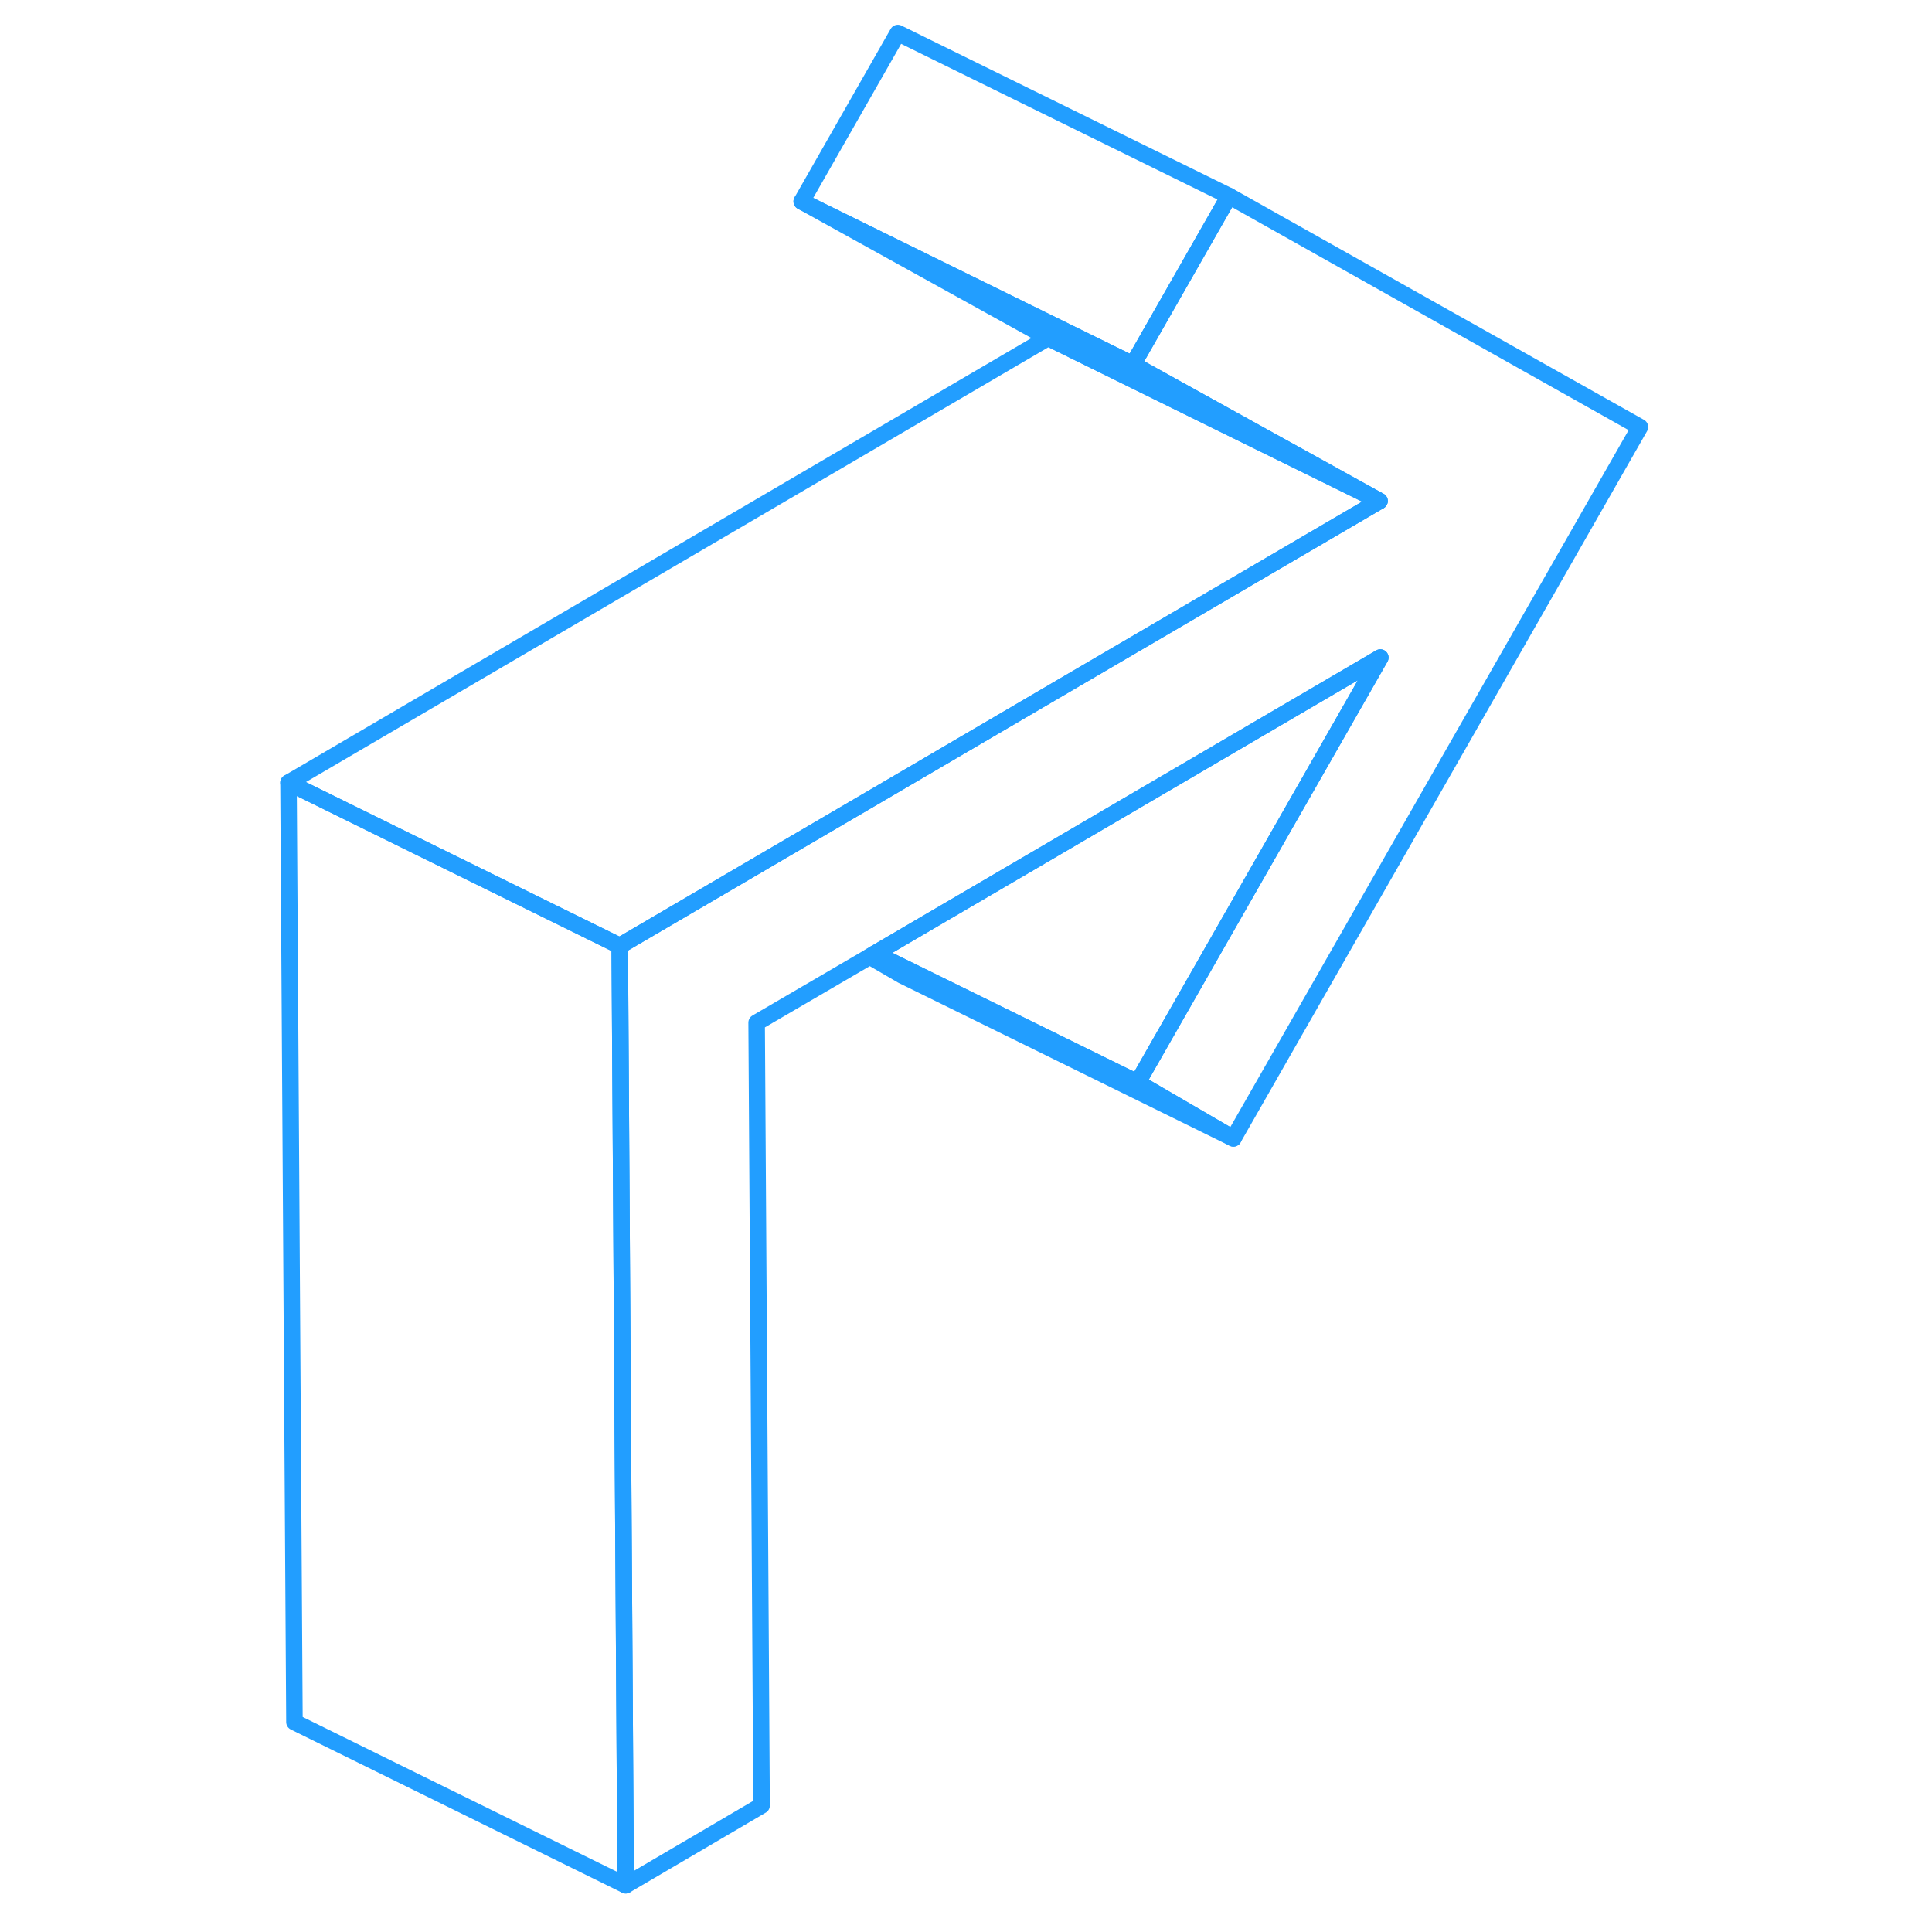 <svg width="48" height="48" viewBox="0 0 87 117" fill="none" xmlns="http://www.w3.org/2000/svg" stroke-width="1px" stroke-linecap="round" stroke-linejoin="round"><path d="M84.311 25.86L59.691 68.94L53.891 65.56L68.591 39.82L41.591 55.63L37.991 57.74L37.671 57.93L30.821 61.93L31.121 109.34L22.891 114.17L22.531 57.28L38.141 48.14L49.761 41.33L68.541 30.34L59.041 25.08L53.611 22.07L58.821 12.94L59.431 11.87L84.311 25.86Z" stroke="#229EFF" stroke-linejoin="round"/><path d="M68.541 30.34L58.781 25.54L48.471 20.46L33.551 12.2L53.611 22.07L59.041 25.08L68.541 30.34Z" stroke="#229EFF" stroke-linejoin="round"/><path d="M59.692 68.94L39.632 59.07L37.672 57.93L37.992 57.74L39.862 58.66L53.892 65.56L59.692 68.94Z" stroke="#229EFF" stroke-linejoin="round"/><path d="M68.54 30.34L49.761 41.33L38.141 48.14L22.53 57.28L11.3 51.75L2.471 47.4L48.471 20.46L58.781 25.54L68.54 30.34Z" stroke="#229EFF" stroke-linejoin="round"/><path d="M22.53 57.28L22.891 114.17L2.831 104.29L2.471 47.4L11.3 51.75L22.53 57.28Z" stroke="#229EFF" stroke-linejoin="round"/><path d="M68.59 39.82L53.89 65.56L39.86 58.66L37.99 57.74L41.59 55.63L68.59 39.82Z" stroke="#229EFF" stroke-linejoin="round"/><path d="M59.431 11.87L58.821 12.94L53.611 22.07L33.551 12.2L39.371 2L59.431 11.87Z" stroke="#229EFF" stroke-linejoin="round"/></svg>